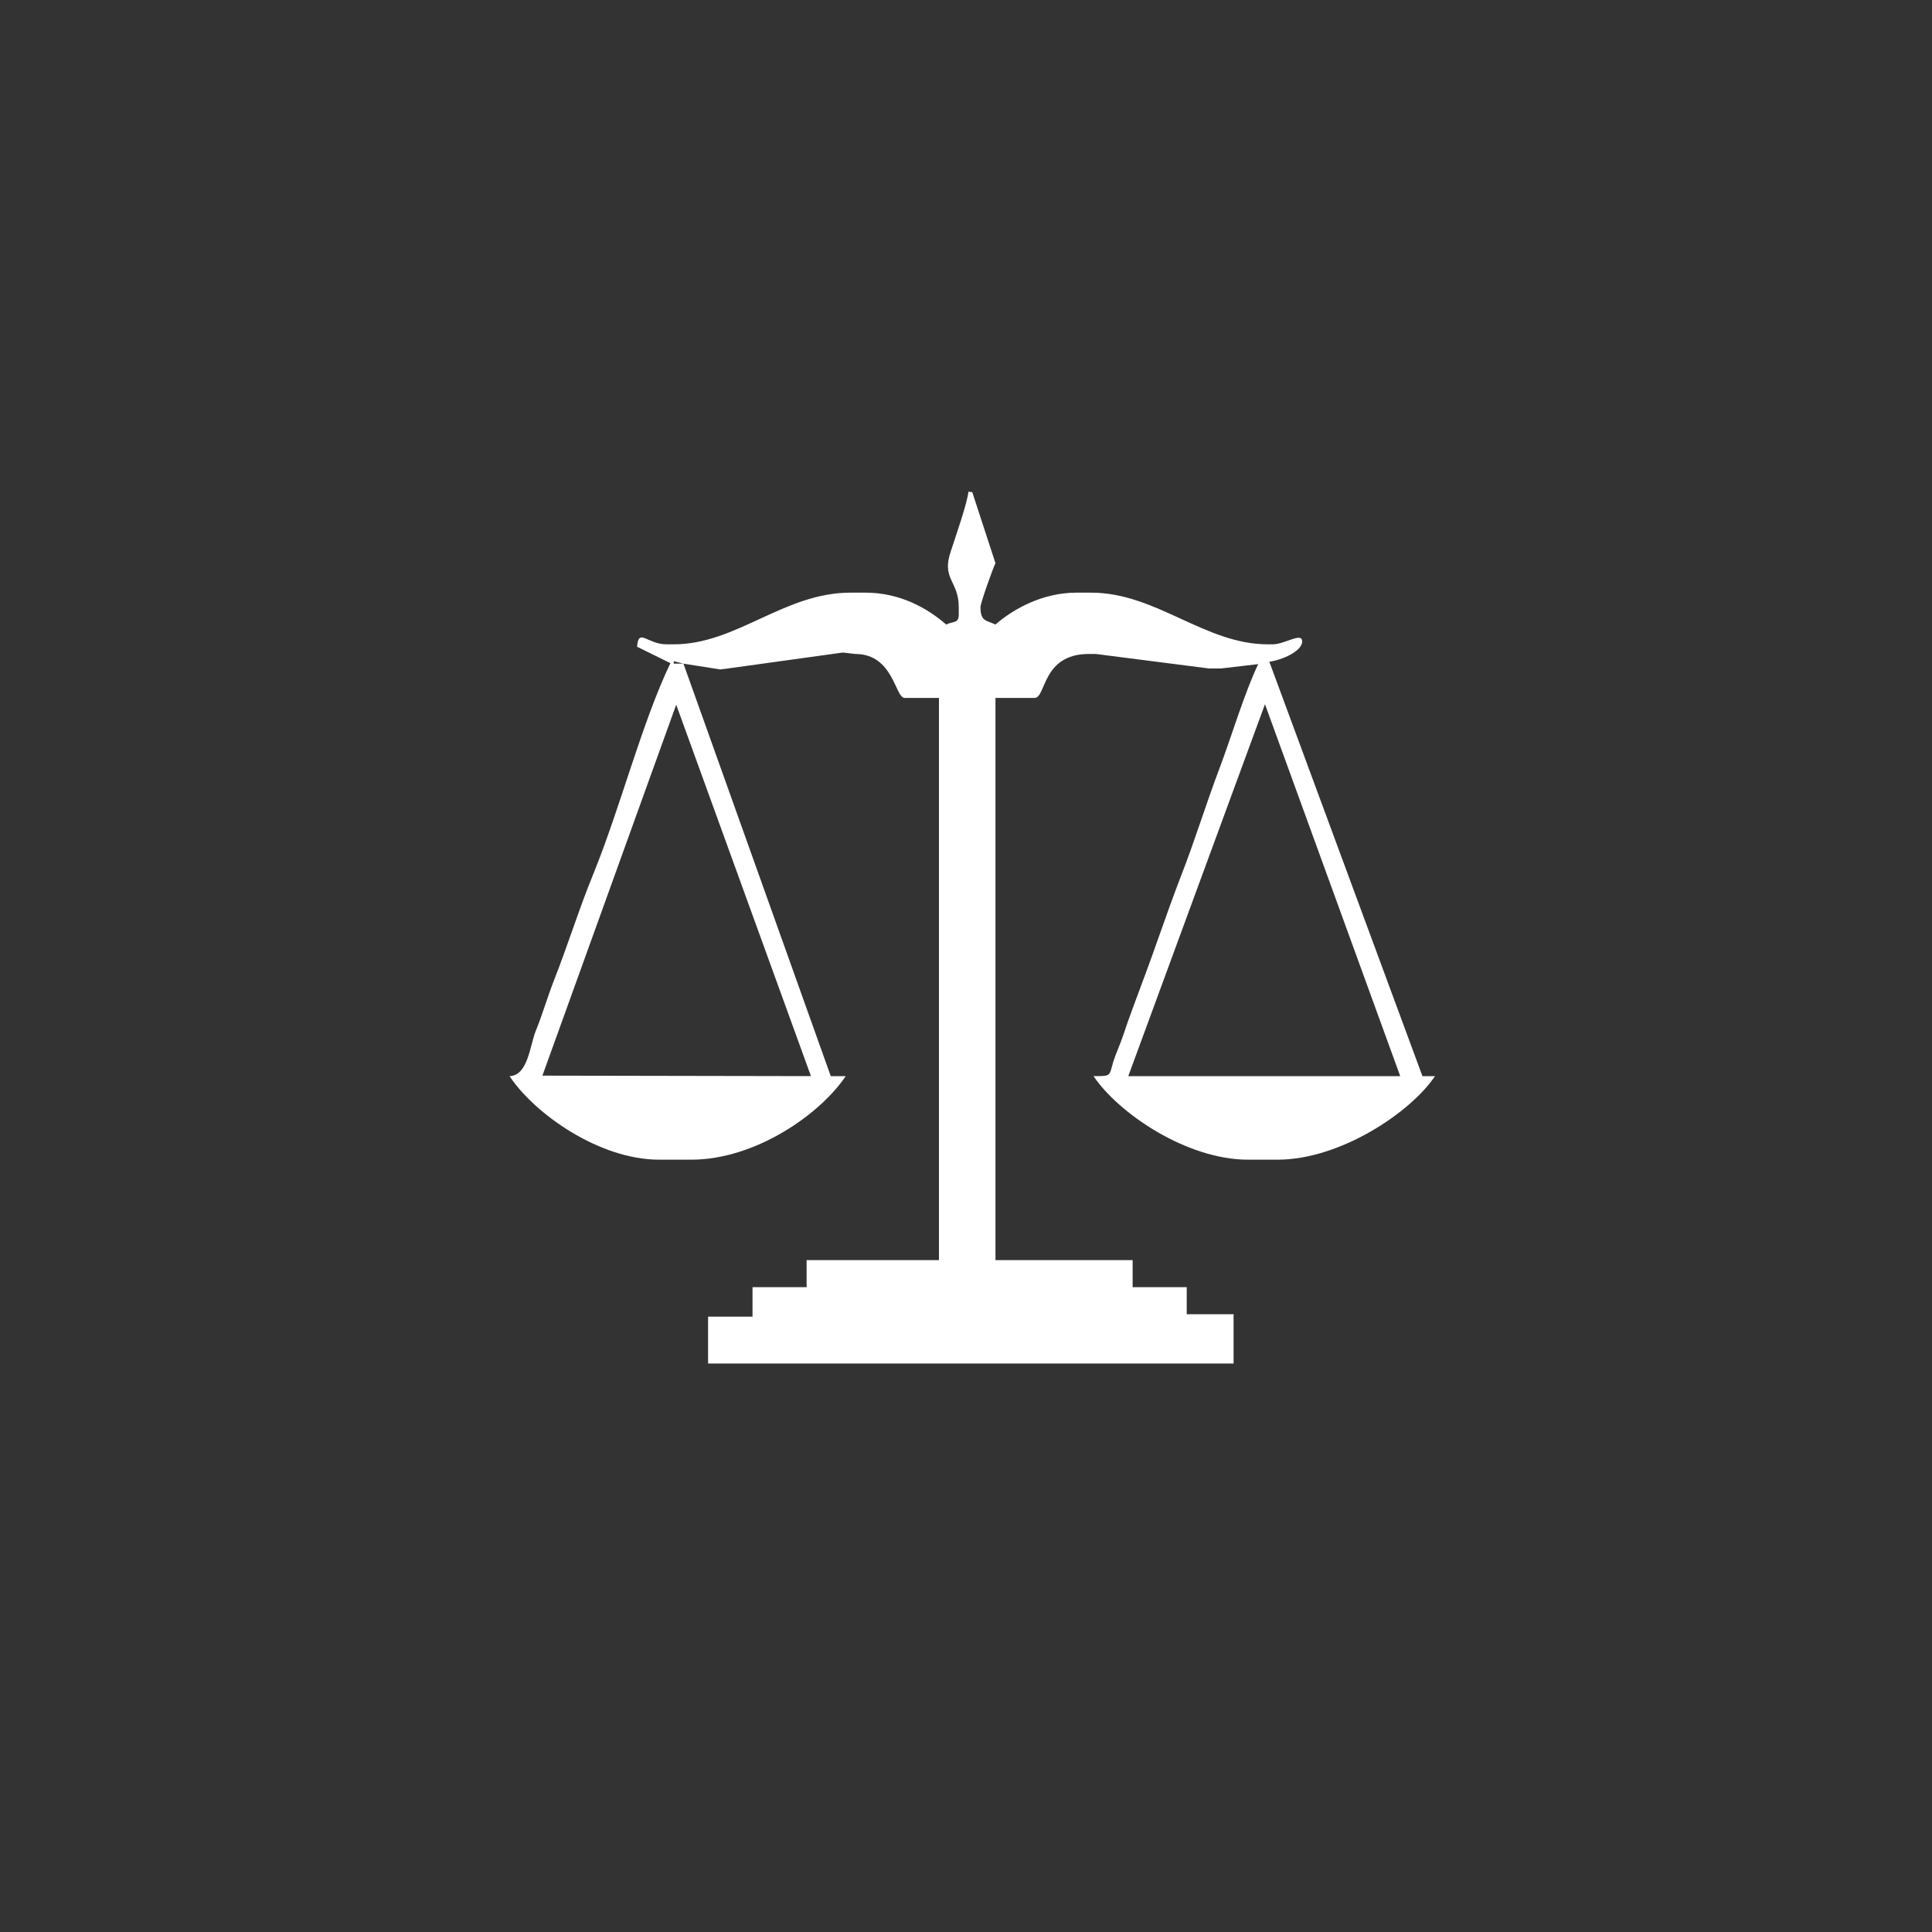<?xml version="1.0"?>
<!--
Copyright 2006-2009, 2017, 2020 United States Government, as represented by the
Administrator of the National Aeronautics and Space Administration.
All rights reserved.

The NASA World Wind Java (WWJ) platform is licensed under the Apache License,
Version 2.0 (the "License"); you may not use this file except in compliance
with the License. You may obtain a copy of the License at
http://www.apache.org/licenses/LICENSE-2.0

Unless required by applicable law or agreed to in writing, software distributed
under the License is distributed on an "AS IS" BASIS, WITHOUT WARRANTIES OR
CONDITIONS OF ANY KIND, either express or implied. See the License for the
specific language governing permissions and limitations under the License.

NASA World Wind Java (WWJ) also contains the following 3rd party Open Source
software:

    Jackson Parser – Licensed under Apache 2.0
    GDAL – Licensed under MIT
    JOGL – Licensed under  Berkeley Software Distribution (BSD)
    Gluegen – Licensed under Berkeley Software Distribution (BSD)

A complete listing of 3rd Party software notices and licenses included in
NASA World Wind Java (WWJ)  can be found in the WorldWindJava-v2.2 3rd-party
notices and licenses PDF found in code directory.
-->

<!DOCTYPE svg PUBLIC "-//W3C//DTD SVG 1.1//EN" "http://www.w3.org/Graphics/SVG/1.1/DTD/svg11.dtd" >
<!--
MIL-STD-2525 tactical symbol icon image. During icon composition this image is multiplied by the desired frame color 
(e.g. black), then drawn on top of the frame and fill.
-->
<svg xmlns:xlink="http://www.w3.org/1999/xlink" height="400px" viewBox="0 0 400 400" width="400px"><rect x="0" y="0" width="400" height="400" fill="#333333" stroke="none"/><g transform="scale(100) translate(0.73 0.69)"><path d="M1.889 0.768 L2.169 1.538 L1.606 1.538 zM0.67 0.769 L0.949     1.538 L0.393 1.537 zM0.685 0.684 L0.665 0.684 L0.665 0.679     zM0.685 0.684 L0.761 0.696 L0.777 0.694 L1.015 0.661     L1.041 0.664 C1.12 0.664 1.123 0.755 1.143 0.755     L1.214 0.755 L1.214 1.919 L0.94 1.919 L0.94 1.975 L0.828     1.975 L0.828 2.036 L0.736 2.036 L0.736 2.133 L1.824 2.133     L1.824 2.031 L1.727 2.031 L1.727 1.975 L1.615 1.975 L1.615     1.919 L1.331 1.919 L1.331 0.755 L1.412 0.755 C1.436 0.755     1.427 0.664 1.524 0.664 L1.539 0.664 L1.773 0.694 L1.798     0.694 L1.875 0.685 C1.847 0.743 1.818 0.84 1.794     0.903 C1.766 0.977 1.744 1.05 1.715 1.124 C1.686 1.199 1.663     1.27 1.635 1.344 C1.623 1.377 1.607 1.418 1.596 1.452     C1.589 1.473 1.581 1.489 1.575 1.508 C1.566 1.538 1.572     1.538 1.534 1.538 C1.585 1.614 1.726 1.711 1.854 1.711 L1.915     1.711 C2.044 1.711 2.19 1.614 2.241 1.538 L2.215 1.538     L1.898 0.68 C1.922 0.677 1.966 0.659 1.966 0.638 C1.966     0.618 1.93 0.644 1.905 0.644 L1.895 0.644 C1.764     0.644 1.664 0.537 1.529 0.537 L1.499 0.537 C1.429 0.537     1.369 0.57 1.331 0.603 C1.312 0.594 1.3 0.597 1.3     0.567 C1.3 0.558 1.326 0.486 1.331 0.476 L1.283 0.329     L1.275 0.328 C1.273 0.351 1.247 0.425 1.239 0.45 C1.218     0.509 1.255 0.512 1.255 0.567 L1.255 0.583 C1.255     0.601 1.243 0.596 1.229 0.603 C1.19 0.569 1.133 0.537     1.062 0.537 L1.031 0.537 C0.893 0.537 0.795 0.644 0.665     0.644 L0.65 0.644 C0.61 0.644 0.592 0.609 0.589     0.649 L0.658 0.683 C0.599 0.806 0.555 0.98 0.499     1.118 C0.469 1.191 0.447 1.263 0.418 1.337 C0.403 1.375     0.394 1.408 0.379 1.445 C0.367 1.475 0.363 1.537 0.325     1.538 C0.375 1.614 0.509 1.711 0.635 1.711 L0.701 1.711     C0.834 1.711 0.968 1.617 1.021 1.538 L0.99 1.538 L0.685     0.684 z" style="fill:rgb(255,255,255)"/></g></svg>